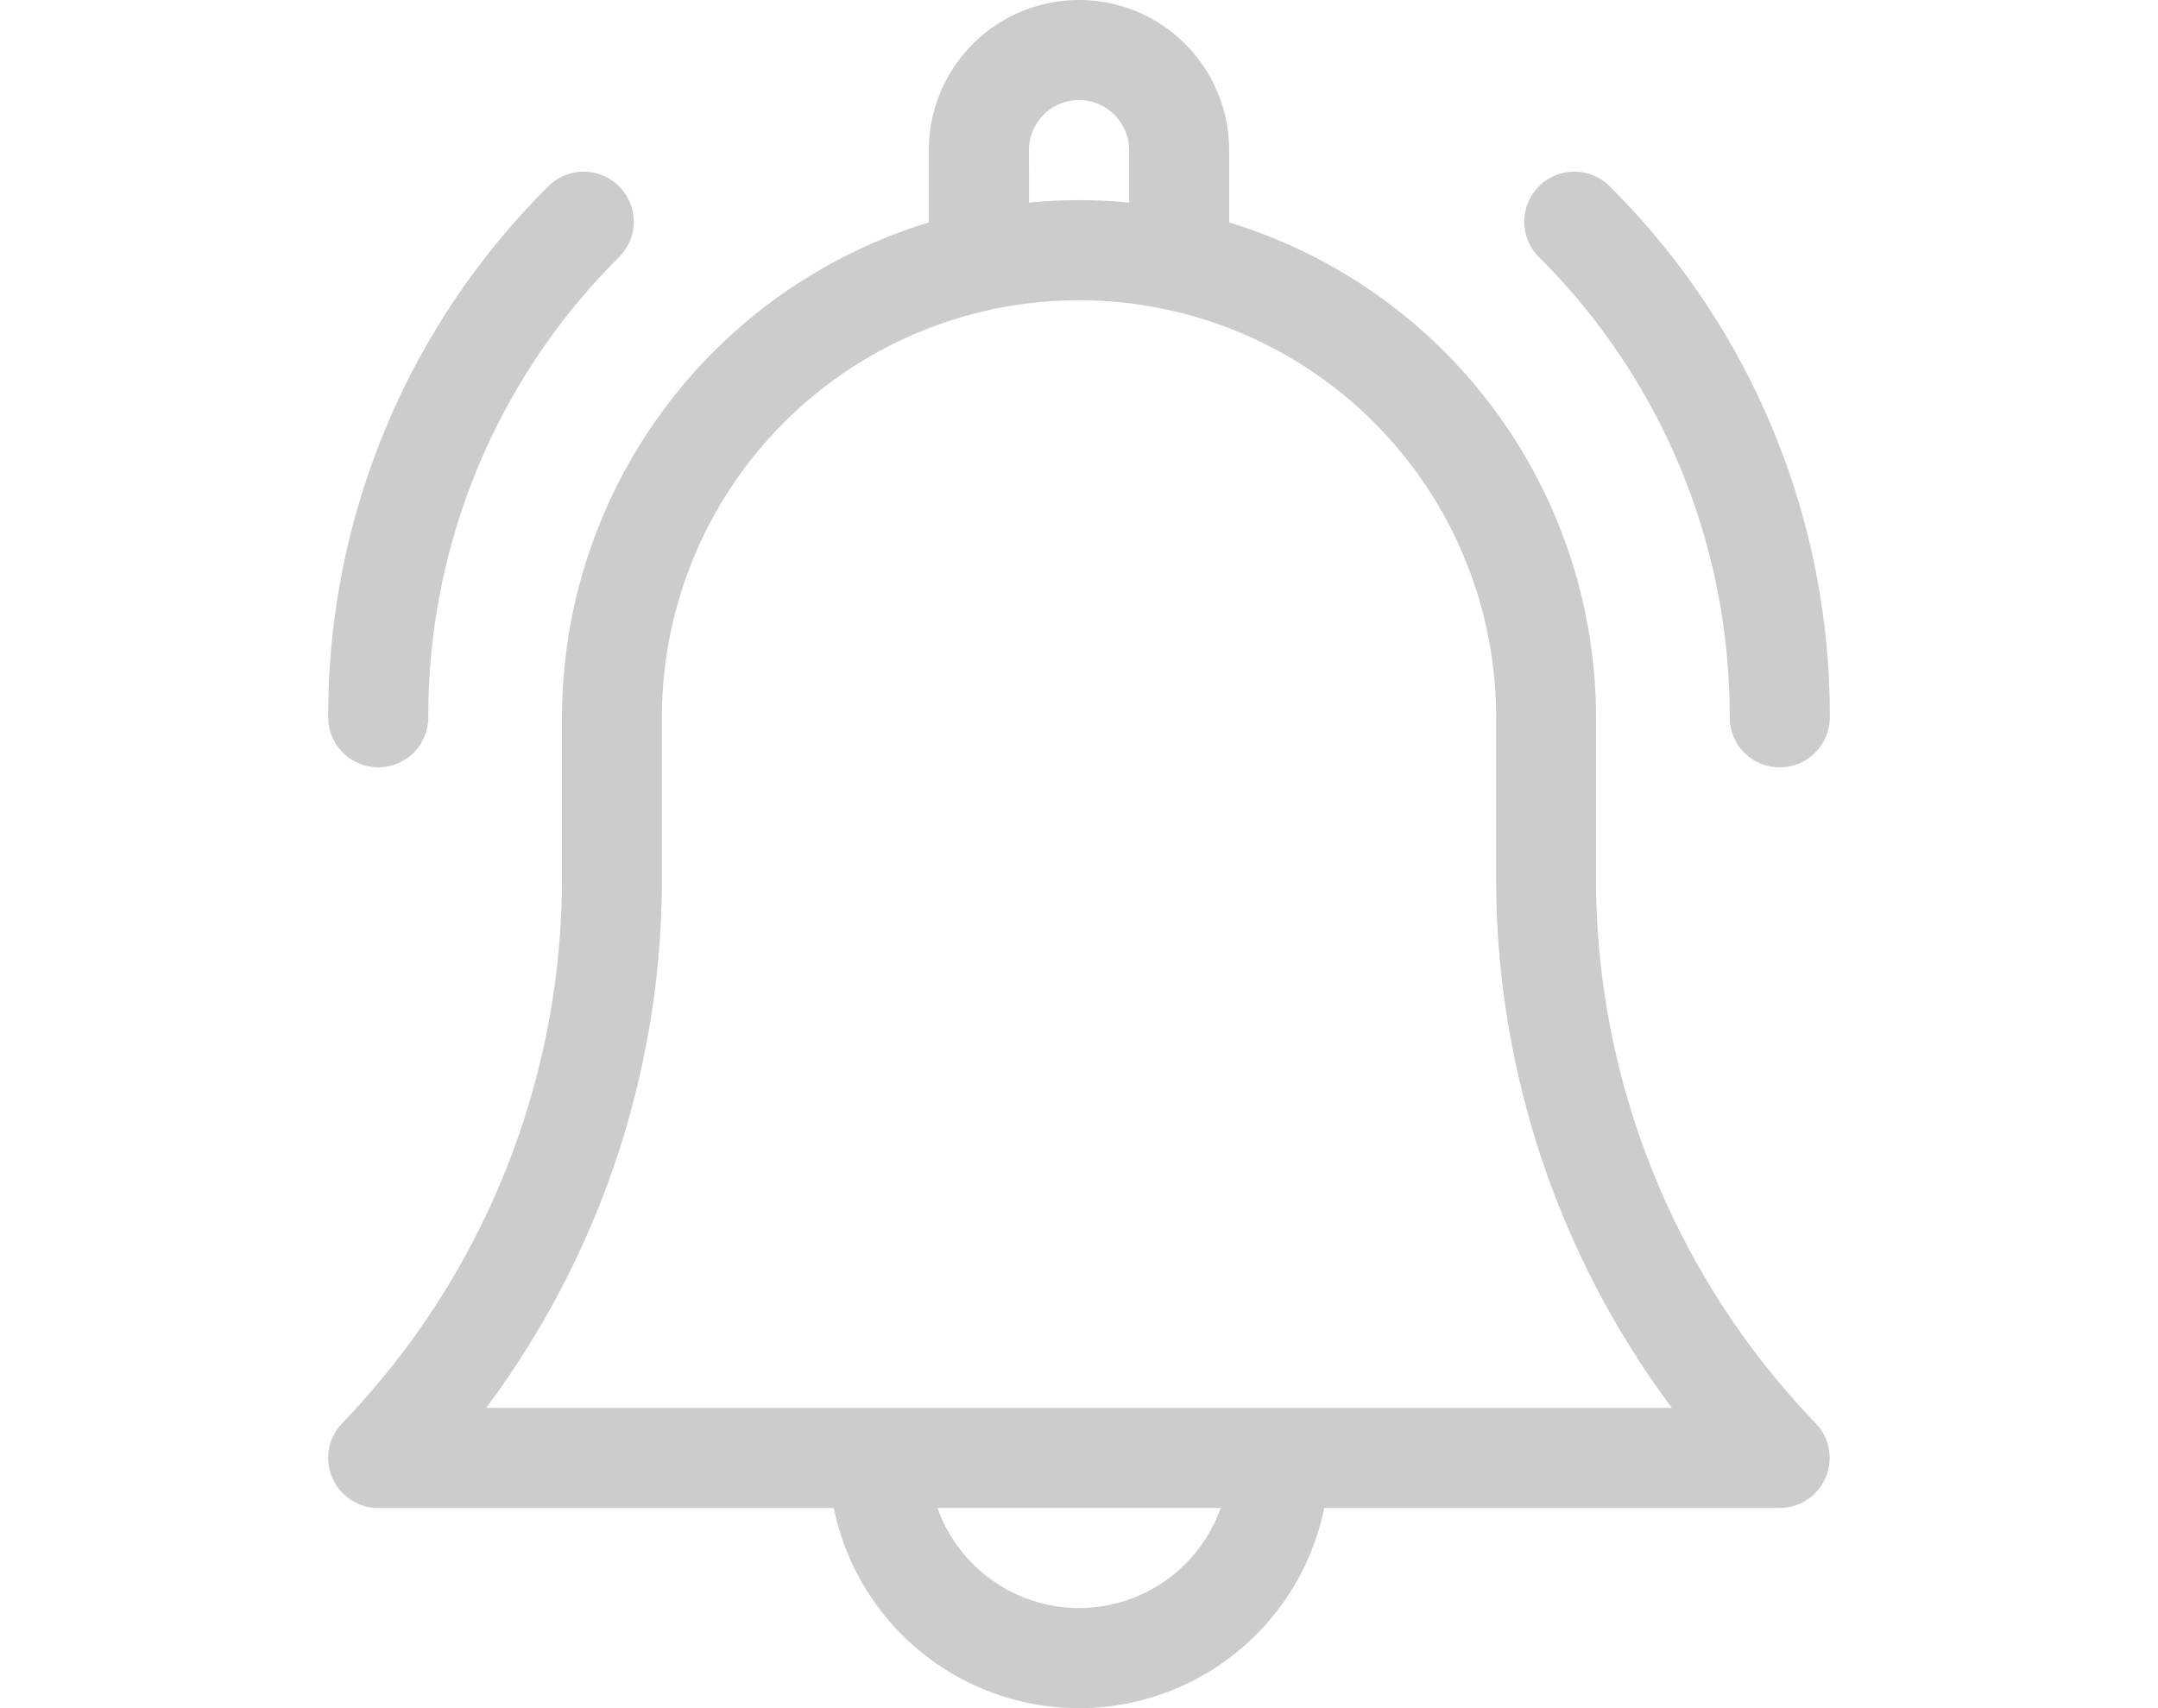 <svg xmlns="http://www.w3.org/2000/svg" xmlns:xlink="http://www.w3.org/1999/xlink" width="48" height="38" viewBox="0 0 48 38">
  <defs>
    <clipPath id="clip-path">
      <rect id="Rectangle_641" data-name="Rectangle 641" width="48" height="38" transform="translate(616 1413)" fill="#ccc" stroke="#707070" stroke-width="1"/>
    </clipPath>
  </defs>
  <g id="Mask_Group_53" data-name="Mask Group 53" transform="translate(-616 -1413)" clip-path="url(#clip-path)">
    <g id="notification" transform="translate(621 1413)">
      <path id="Path_396" data-name="Path 396" d="M30.5,19.509V15.957A11.524,11.524,0,0,0,22.34,4.948V3.34a3.34,3.34,0,1,0-6.68,0V4.948A11.524,11.524,0,0,0,7.5,15.957v3.552A17.481,17.481,0,0,1,2.61,31.663a1.113,1.113,0,0,0,.8,1.884H13.546a5.567,5.567,0,0,0,10.909,0H34.586a1.113,1.113,0,0,0,.8-1.884A17.481,17.481,0,0,1,30.5,19.509ZM17.887,3.34a1.113,1.113,0,0,1,2.227,0V4.507c-.366-.035-.738-.054-1.113-.054s-.747.019-1.113.054ZM19,35.773a3.345,3.345,0,0,1-3.148-2.227h6.3A3.345,3.345,0,0,1,19,35.773ZM5.814,31.32A19.684,19.684,0,0,0,9.723,19.509V15.957a9.277,9.277,0,1,1,18.555,0v3.552A19.683,19.683,0,0,0,32.187,31.32Z" fill="#ccc"/>
      <path id="Path_397" data-name="Path 397" d="M33.473,15.957a1.113,1.113,0,0,0,2.227,0A16.59,16.59,0,0,0,30.808,4.149a1.113,1.113,0,1,0-1.574,1.574,14.378,14.378,0,0,1,4.239,10.234Z" fill="#ccc"/>
      <path id="Path_398" data-name="Path 398" d="M3.414,17.07a1.113,1.113,0,0,0,1.113-1.113A14.378,14.378,0,0,1,8.766,5.723,1.113,1.113,0,1,0,7.192,4.149,16.59,16.59,0,0,0,2.3,15.957,1.113,1.113,0,0,0,3.414,17.07Z" fill="#ccc"/>
    </g>
  </g>
</svg>
